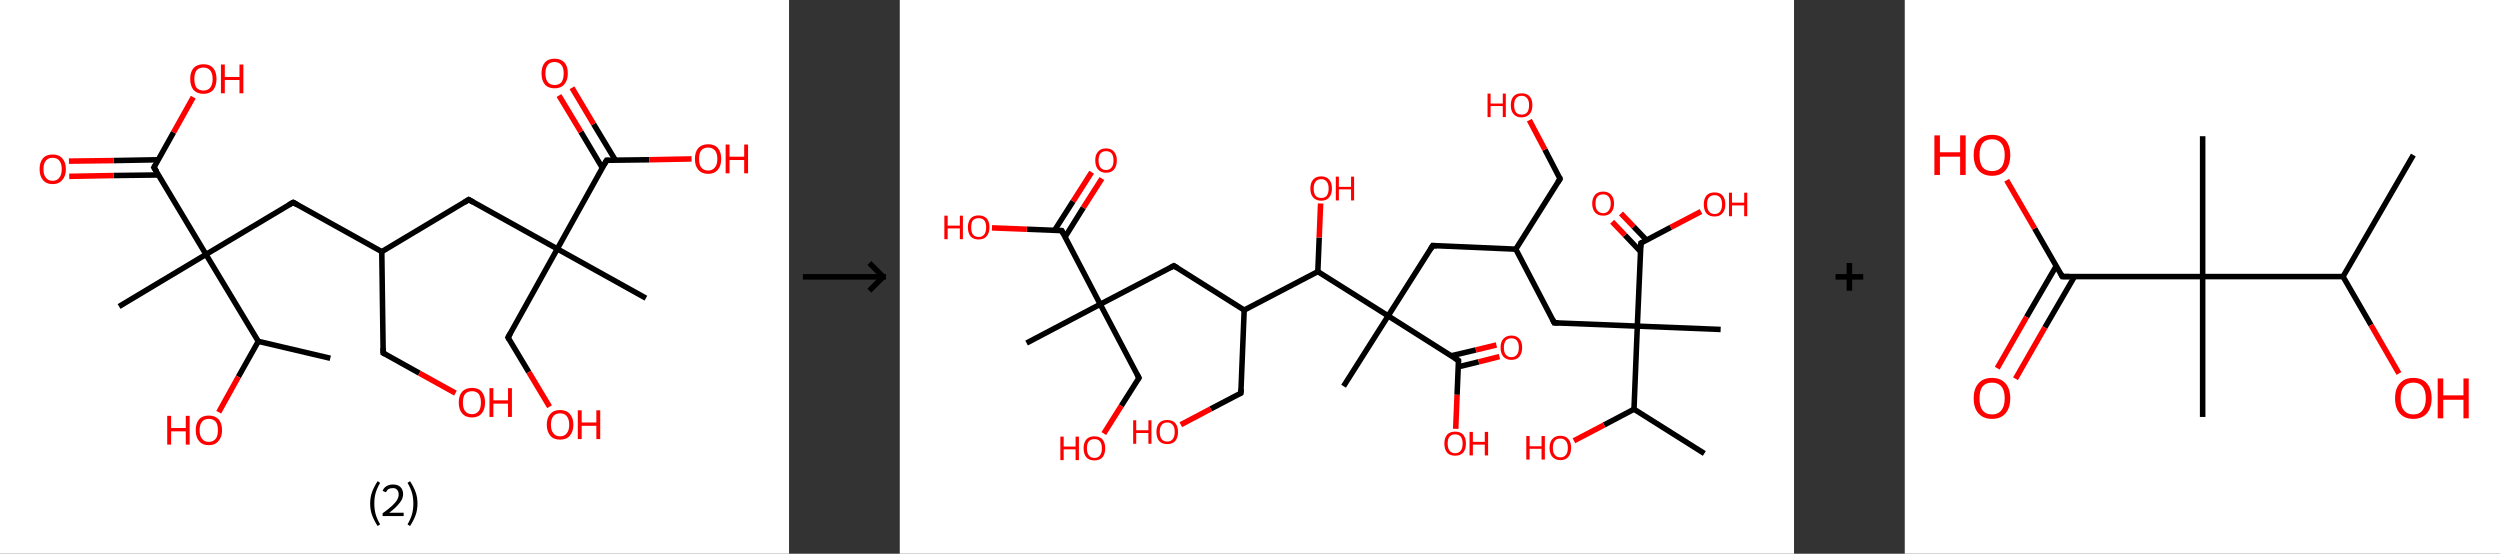 <?xml version='1.0' encoding='ASCII' standalone='yes'?>
<svg xmlns="http://www.w3.org/2000/svg" xmlns:xlink="http://www.w3.org/1999/xlink" version="1.1" width="903.0px" viewBox="0 0 903.0 200.0" height="200.0px">
  <rect x="0" y="0" width="903.0" height="200.0" fill="#333333" stroke="none"/>
  <g>
    <g transform="translate(0, 0) scale(1 1) "><!-- END OF HEADER -->
<rect style="opacity:1.0;fill:#FFFFFF;stroke:none" width="285.0" height="200.0" x="0.0" y="0.0"> </rect>
<path class="bond-0 atom-0 atom-1" d="M 119.3,129.4 L 93.3,123.3" style="fill:none;fill-rule:evenodd;stroke:#000000;stroke-width:2.0px;stroke-linecap:butt;stroke-linejoin:miter;stroke-opacity:1"/>
<path class="bond-1 atom-1 atom-2" d="M 93.3,123.3 L 86.1,136.1" style="fill:none;fill-rule:evenodd;stroke:#000000;stroke-width:2.0px;stroke-linecap:butt;stroke-linejoin:miter;stroke-opacity:1"/>
<path class="bond-1 atom-1 atom-2" d="M 86.1,136.1 L 79.0,148.9" style="fill:none;fill-rule:evenodd;stroke:#FF0000;stroke-width:2.0px;stroke-linecap:butt;stroke-linejoin:miter;stroke-opacity:1"/>
<path class="bond-2 atom-1 atom-3" d="M 93.3,123.3 L 74.4,91.9" style="fill:none;fill-rule:evenodd;stroke:#000000;stroke-width:2.0px;stroke-linecap:butt;stroke-linejoin:miter;stroke-opacity:1"/>
<path class="bond-3 atom-3 atom-4" d="M 74.4,91.9 L 43.0,110.7" style="fill:none;fill-rule:evenodd;stroke:#000000;stroke-width:2.0px;stroke-linecap:butt;stroke-linejoin:miter;stroke-opacity:1"/>
<path class="bond-4 atom-3 atom-5" d="M 74.4,91.9 L 105.9,73.1" style="fill:none;fill-rule:evenodd;stroke:#000000;stroke-width:2.0px;stroke-linecap:butt;stroke-linejoin:miter;stroke-opacity:1"/>
<path class="bond-5 atom-5 atom-6" d="M 105.9,73.1 L 137.9,90.9" style="fill:none;fill-rule:evenodd;stroke:#000000;stroke-width:2.0px;stroke-linecap:butt;stroke-linejoin:miter;stroke-opacity:1"/>
<path class="bond-6 atom-6 atom-7" d="M 137.9,90.9 L 138.4,127.5" style="fill:none;fill-rule:evenodd;stroke:#000000;stroke-width:2.0px;stroke-linecap:butt;stroke-linejoin:miter;stroke-opacity:1"/>
<path class="bond-7 atom-7 atom-8" d="M 138.4,127.5 L 151.5,134.8" style="fill:none;fill-rule:evenodd;stroke:#000000;stroke-width:2.0px;stroke-linecap:butt;stroke-linejoin:miter;stroke-opacity:1"/>
<path class="bond-7 atom-7 atom-8" d="M 151.5,134.8 L 164.5,142.0" style="fill:none;fill-rule:evenodd;stroke:#FF0000;stroke-width:2.0px;stroke-linecap:butt;stroke-linejoin:miter;stroke-opacity:1"/>
<path class="bond-8 atom-6 atom-9" d="M 137.9,90.9 L 169.3,72.1" style="fill:none;fill-rule:evenodd;stroke:#000000;stroke-width:2.0px;stroke-linecap:butt;stroke-linejoin:miter;stroke-opacity:1"/>
<path class="bond-9 atom-9 atom-10" d="M 169.3,72.1 L 201.3,89.9" style="fill:none;fill-rule:evenodd;stroke:#000000;stroke-width:2.0px;stroke-linecap:butt;stroke-linejoin:miter;stroke-opacity:1"/>
<path class="bond-10 atom-10 atom-11" d="M 201.3,89.9 L 233.3,107.7" style="fill:none;fill-rule:evenodd;stroke:#000000;stroke-width:2.0px;stroke-linecap:butt;stroke-linejoin:miter;stroke-opacity:1"/>
<path class="bond-11 atom-10 atom-12" d="M 201.3,89.9 L 183.5,121.9" style="fill:none;fill-rule:evenodd;stroke:#000000;stroke-width:2.0px;stroke-linecap:butt;stroke-linejoin:miter;stroke-opacity:1"/>
<path class="bond-12 atom-12 atom-13" d="M 183.5,121.9 L 191.0,134.4" style="fill:none;fill-rule:evenodd;stroke:#000000;stroke-width:2.0px;stroke-linecap:butt;stroke-linejoin:miter;stroke-opacity:1"/>
<path class="bond-12 atom-12 atom-13" d="M 191.0,134.4 L 198.5,146.9" style="fill:none;fill-rule:evenodd;stroke:#FF0000;stroke-width:2.0px;stroke-linecap:butt;stroke-linejoin:miter;stroke-opacity:1"/>
<path class="bond-13 atom-10 atom-14" d="M 201.3,89.9 L 219.1,57.9" style="fill:none;fill-rule:evenodd;stroke:#000000;stroke-width:2.0px;stroke-linecap:butt;stroke-linejoin:miter;stroke-opacity:1"/>
<path class="bond-14 atom-14 atom-15" d="M 222.3,57.9 L 214.4,44.8" style="fill:none;fill-rule:evenodd;stroke:#000000;stroke-width:2.0px;stroke-linecap:butt;stroke-linejoin:miter;stroke-opacity:1"/>
<path class="bond-14 atom-14 atom-15" d="M 214.4,44.8 L 206.6,31.7" style="fill:none;fill-rule:evenodd;stroke:#FF0000;stroke-width:2.0px;stroke-linecap:butt;stroke-linejoin:miter;stroke-opacity:1"/>
<path class="bond-14 atom-14 atom-15" d="M 217.6,60.7 L 209.8,47.6" style="fill:none;fill-rule:evenodd;stroke:#000000;stroke-width:2.0px;stroke-linecap:butt;stroke-linejoin:miter;stroke-opacity:1"/>
<path class="bond-14 atom-14 atom-15" d="M 209.8,47.6 L 201.9,34.5" style="fill:none;fill-rule:evenodd;stroke:#FF0000;stroke-width:2.0px;stroke-linecap:butt;stroke-linejoin:miter;stroke-opacity:1"/>
<path class="bond-15 atom-14 atom-16" d="M 219.1,57.9 L 234.5,57.7" style="fill:none;fill-rule:evenodd;stroke:#000000;stroke-width:2.0px;stroke-linecap:butt;stroke-linejoin:miter;stroke-opacity:1"/>
<path class="bond-15 atom-14 atom-16" d="M 234.5,57.7 L 249.8,57.4" style="fill:none;fill-rule:evenodd;stroke:#FF0000;stroke-width:2.0px;stroke-linecap:butt;stroke-linejoin:miter;stroke-opacity:1"/>
<path class="bond-16 atom-3 atom-17" d="M 74.4,91.9 L 55.6,60.5" style="fill:none;fill-rule:evenodd;stroke:#000000;stroke-width:2.0px;stroke-linecap:butt;stroke-linejoin:miter;stroke-opacity:1"/>
<path class="bond-17 atom-17 atom-18" d="M 57.2,57.7 L 41.0,58.0" style="fill:none;fill-rule:evenodd;stroke:#000000;stroke-width:2.0px;stroke-linecap:butt;stroke-linejoin:miter;stroke-opacity:1"/>
<path class="bond-17 atom-17 atom-18" d="M 41.0,58.0 L 24.9,58.2" style="fill:none;fill-rule:evenodd;stroke:#FF0000;stroke-width:2.0px;stroke-linecap:butt;stroke-linejoin:miter;stroke-opacity:1"/>
<path class="bond-17 atom-17 atom-18" d="M 57.2,63.2 L 41.1,63.4" style="fill:none;fill-rule:evenodd;stroke:#000000;stroke-width:2.0px;stroke-linecap:butt;stroke-linejoin:miter;stroke-opacity:1"/>
<path class="bond-17 atom-17 atom-18" d="M 41.1,63.4 L 25.0,63.7" style="fill:none;fill-rule:evenodd;stroke:#FF0000;stroke-width:2.0px;stroke-linecap:butt;stroke-linejoin:miter;stroke-opacity:1"/>
<path class="bond-18 atom-17 atom-19" d="M 55.6,60.5 L 62.7,47.8" style="fill:none;fill-rule:evenodd;stroke:#000000;stroke-width:2.0px;stroke-linecap:butt;stroke-linejoin:miter;stroke-opacity:1"/>
<path class="bond-18 atom-17 atom-19" d="M 62.7,47.8 L 69.8,35.1" style="fill:none;fill-rule:evenodd;stroke:#FF0000;stroke-width:2.0px;stroke-linecap:butt;stroke-linejoin:miter;stroke-opacity:1"/>
<path d="M 104.3,74.0 L 105.9,73.1 L 107.5,74.0" style="fill:none;stroke:#000000;stroke-width:2.0px;stroke-linecap:butt;stroke-linejoin:miter;stroke-opacity:1;"/>
<path d="M 138.4,125.7 L 138.4,127.5 L 139.1,127.9" style="fill:none;stroke:#000000;stroke-width:2.0px;stroke-linecap:butt;stroke-linejoin:miter;stroke-opacity:1;"/>
<path d="M 167.7,73.1 L 169.3,72.1 L 170.9,73.0" style="fill:none;stroke:#000000;stroke-width:2.0px;stroke-linecap:butt;stroke-linejoin:miter;stroke-opacity:1;"/>
<path d="M 184.4,120.3 L 183.5,121.9 L 183.9,122.6" style="fill:none;stroke:#000000;stroke-width:2.0px;stroke-linecap:butt;stroke-linejoin:miter;stroke-opacity:1;"/>
<path d="M 218.2,59.5 L 219.1,57.9 L 219.9,57.9" style="fill:none;stroke:#000000;stroke-width:2.0px;stroke-linecap:butt;stroke-linejoin:miter;stroke-opacity:1;"/>
<path d="M 56.6,62.0 L 55.6,60.5 L 56.0,59.8" style="fill:none;stroke:#000000;stroke-width:2.0px;stroke-linecap:butt;stroke-linejoin:miter;stroke-opacity:1;"/>
<path class="atom-2" d="M 60.4 150.2 L 61.8 150.2 L 61.8 154.6 L 67.1 154.6 L 67.1 150.2 L 68.5 150.2 L 68.5 160.6 L 67.1 160.6 L 67.1 155.8 L 61.8 155.8 L 61.8 160.6 L 60.4 160.6 L 60.4 150.2 " fill="#FF0000"/>
<path class="atom-2" d="M 70.7 155.4 Q 70.7 152.9, 71.9 151.5 Q 73.1 150.1, 75.4 150.1 Q 77.7 150.1, 79.0 151.5 Q 80.2 152.9, 80.2 155.4 Q 80.2 157.9, 78.9 159.3 Q 77.7 160.8, 75.4 160.8 Q 73.1 160.8, 71.9 159.3 Q 70.7 157.9, 70.7 155.4 M 75.4 159.6 Q 77.0 159.6, 77.9 158.5 Q 78.7 157.5, 78.7 155.4 Q 78.7 153.3, 77.9 152.3 Q 77.0 151.3, 75.4 151.3 Q 73.8 151.3, 73.0 152.3 Q 72.1 153.3, 72.1 155.4 Q 72.1 157.5, 73.0 158.5 Q 73.8 159.6, 75.4 159.6 " fill="#FF0000"/>
<path class="atom-8" d="M 165.7 145.4 Q 165.7 142.9, 166.9 141.5 Q 168.2 140.1, 170.5 140.1 Q 172.8 140.1, 174.0 141.5 Q 175.2 142.9, 175.2 145.4 Q 175.2 147.9, 174.0 149.3 Q 172.7 150.8, 170.5 150.8 Q 168.2 150.8, 166.9 149.3 Q 165.7 147.9, 165.7 145.4 M 170.5 149.6 Q 172.0 149.6, 172.9 148.5 Q 173.7 147.5, 173.7 145.4 Q 173.7 143.4, 172.9 142.3 Q 172.0 141.3, 170.5 141.3 Q 168.9 141.3, 168.0 142.3 Q 167.2 143.3, 167.2 145.4 Q 167.2 147.5, 168.0 148.5 Q 168.9 149.6, 170.5 149.6 " fill="#FF0000"/>
<path class="atom-8" d="M 176.8 140.2 L 178.2 140.2 L 178.2 144.6 L 183.5 144.6 L 183.5 140.2 L 184.9 140.2 L 184.9 150.6 L 183.5 150.6 L 183.5 145.8 L 178.2 145.8 L 178.2 150.6 L 176.8 150.6 L 176.8 140.2 " fill="#FF0000"/>
<path class="atom-13" d="M 197.5 153.4 Q 197.5 150.9, 198.8 149.5 Q 200.0 148.1, 202.3 148.1 Q 204.6 148.1, 205.8 149.5 Q 207.1 150.9, 207.1 153.4 Q 207.1 155.9, 205.8 157.4 Q 204.6 158.8, 202.3 158.8 Q 200.0 158.8, 198.8 157.4 Q 197.5 155.9, 197.5 153.4 M 202.3 157.6 Q 203.9 157.6, 204.7 156.5 Q 205.6 155.5, 205.6 153.4 Q 205.6 151.4, 204.7 150.3 Q 203.9 149.3, 202.3 149.3 Q 200.7 149.3, 199.9 150.3 Q 199.0 151.3, 199.0 153.4 Q 199.0 155.5, 199.9 156.5 Q 200.7 157.6, 202.3 157.6 " fill="#FF0000"/>
<path class="atom-13" d="M 208.7 148.2 L 210.1 148.2 L 210.1 152.6 L 215.4 152.6 L 215.4 148.2 L 216.8 148.2 L 216.8 158.6 L 215.4 158.6 L 215.4 153.8 L 210.1 153.8 L 210.1 158.6 L 208.7 158.6 L 208.7 148.2 " fill="#FF0000"/>
<path class="atom-15" d="M 195.6 26.5 Q 195.6 24.0, 196.8 22.6 Q 198.0 21.2, 200.3 21.2 Q 202.6 21.2, 203.9 22.6 Q 205.1 24.0, 205.1 26.5 Q 205.1 29.0, 203.8 30.5 Q 202.6 31.9, 200.3 31.9 Q 198.0 31.9, 196.8 30.5 Q 195.6 29.1, 195.6 26.5 M 200.3 30.7 Q 201.9 30.7, 202.8 29.7 Q 203.6 28.6, 203.6 26.5 Q 203.6 24.5, 202.8 23.5 Q 201.9 22.4, 200.3 22.4 Q 198.7 22.4, 197.9 23.4 Q 197.0 24.5, 197.0 26.5 Q 197.0 28.6, 197.9 29.7 Q 198.7 30.7, 200.3 30.7 " fill="#FF0000"/>
<path class="atom-16" d="M 251.0 57.4 Q 251.0 54.9, 252.2 53.5 Q 253.5 52.1, 255.8 52.1 Q 258.1 52.1, 259.3 53.5 Q 260.5 54.9, 260.5 57.4 Q 260.5 59.9, 259.3 61.3 Q 258.0 62.8, 255.8 62.8 Q 253.5 62.8, 252.2 61.3 Q 251.0 59.9, 251.0 57.4 M 255.8 61.6 Q 257.3 61.6, 258.2 60.5 Q 259.1 59.5, 259.1 57.4 Q 259.1 55.3, 258.2 54.3 Q 257.3 53.3, 255.8 53.3 Q 254.2 53.3, 253.3 54.3 Q 252.5 55.3, 252.5 57.4 Q 252.5 59.5, 253.3 60.5 Q 254.2 61.6, 255.8 61.6 " fill="#FF0000"/>
<path class="atom-16" d="M 262.1 52.2 L 263.5 52.2 L 263.5 56.6 L 268.8 56.6 L 268.8 52.2 L 270.2 52.2 L 270.2 62.6 L 268.8 62.6 L 268.8 57.8 L 263.5 57.8 L 263.5 62.6 L 262.1 62.6 L 262.1 52.2 " fill="#FF0000"/>
<path class="atom-18" d="M 14.3 61.1 Q 14.3 58.6, 15.5 57.2 Q 16.7 55.8, 19.0 55.8 Q 21.3 55.8, 22.5 57.2 Q 23.8 58.6, 23.8 61.1 Q 23.8 63.6, 22.5 65.0 Q 21.3 66.5, 19.0 66.5 Q 16.7 66.5, 15.5 65.0 Q 14.3 63.6, 14.3 61.1 M 19.0 65.3 Q 20.6 65.3, 21.4 64.2 Q 22.3 63.2, 22.3 61.1 Q 22.3 59.0, 21.4 58.0 Q 20.6 57.0, 19.0 57.0 Q 17.4 57.0, 16.6 58.0 Q 15.7 59.0, 15.7 61.1 Q 15.7 63.2, 16.6 64.2 Q 17.4 65.3, 19.0 65.3 " fill="#FF0000"/>
<path class="atom-19" d="M 68.7 28.5 Q 68.7 26.0, 69.9 24.6 Q 71.2 23.2, 73.5 23.2 Q 75.8 23.2, 77.0 24.6 Q 78.2 26.0, 78.2 28.5 Q 78.2 31.0, 77.0 32.5 Q 75.7 33.9, 73.5 33.9 Q 71.2 33.9, 69.9 32.5 Q 68.7 31.0, 68.7 28.5 M 73.5 32.7 Q 75.0 32.7, 75.9 31.7 Q 76.8 30.6, 76.8 28.5 Q 76.8 26.5, 75.9 25.4 Q 75.0 24.4, 73.5 24.4 Q 71.9 24.4, 71.0 25.4 Q 70.2 26.5, 70.2 28.5 Q 70.2 30.6, 71.0 31.7 Q 71.9 32.7, 73.5 32.7 " fill="#FF0000"/>
<path class="atom-19" d="M 79.8 23.3 L 81.2 23.3 L 81.2 27.8 L 86.5 27.8 L 86.5 23.3 L 87.9 23.3 L 87.9 33.7 L 86.5 33.7 L 86.5 28.9 L 81.2 28.9 L 81.2 33.7 L 79.8 33.7 L 79.8 23.3 " fill="#FF0000"/>
<path class="legend" d="M 133.7 181.9 Q 133.7 179.6, 134.4 177.7 Q 135.1 175.8, 136.4 173.8 L 137.3 174.4 Q 136.2 176.3, 135.7 178.0 Q 135.2 179.7, 135.2 181.9 Q 135.2 184.0, 135.7 185.8 Q 136.2 187.5, 137.3 189.4 L 136.4 190.0 Q 135.1 188.0, 134.4 186.1 Q 133.7 184.2, 133.7 181.9 " fill="#000000"/>
<path class="legend" d="M 138.2 177.3 Q 138.6 176.2, 139.6 175.6 Q 140.6 175.0, 142.0 175.0 Q 143.7 175.0, 144.6 175.9 Q 145.6 176.8, 145.6 178.5 Q 145.6 180.2, 144.3 181.7 Q 143.1 183.3, 140.6 185.2 L 145.8 185.2 L 145.8 186.4 L 138.2 186.4 L 138.2 185.4 Q 140.3 183.9, 141.5 182.8 Q 142.8 181.6, 143.4 180.6 Q 144.0 179.6, 144.0 178.6 Q 144.0 177.5, 143.4 176.9 Q 142.9 176.3, 142.0 176.3 Q 141.0 176.3, 140.4 176.6 Q 139.8 177.0, 139.4 177.8 L 138.2 177.3 " fill="#000000"/>
<path class="legend" d="M 150.8 181.9 Q 150.8 184.2, 150.1 186.1 Q 149.4 188.0, 148.1 190.0 L 147.2 189.4 Q 148.3 187.5, 148.8 185.8 Q 149.3 184.0, 149.3 181.9 Q 149.3 179.7, 148.8 178.0 Q 148.3 176.3, 147.2 174.4 L 148.1 173.8 Q 149.4 175.8, 150.1 177.7 Q 150.8 179.6, 150.8 181.9 " fill="#000000"/>
</g>
    <g transform="translate(285.0, 0) scale(1 1) "><line x1="5" y1="100" x2="35" y2="100" style="stroke:rgb(0,0,0);stroke-width:2"/>
  <line x1="34" y1="100" x2="29" y2="95" style="stroke:rgb(0,0,0);stroke-width:2"/>
  <line x1="34" y1="100" x2="29" y2="105" style="stroke:rgb(0,0,0);stroke-width:2"/>
</g>
    <g transform="translate(325.0, 0) scale(1 1) "><!-- END OF HEADER -->
<rect style="opacity:1.0;fill:#FFFFFF;stroke:none" width="323.0" height="200.0" x="0.0" y="0.0"> </rect>
<path class="bond-0 atom-0 atom-1" d="M 290.6,163.8 L 265.2,147.8" style="fill:none;fill-rule:evenodd;stroke:#000000;stroke-width:2.0px;stroke-linecap:butt;stroke-linejoin:miter;stroke-opacity:1"/>
<path class="bond-1 atom-1 atom-2" d="M 265.2,147.8 L 254.4,153.5" style="fill:none;fill-rule:evenodd;stroke:#000000;stroke-width:2.0px;stroke-linecap:butt;stroke-linejoin:miter;stroke-opacity:1"/>
<path class="bond-1 atom-1 atom-2" d="M 254.4,153.5 L 243.5,159.2" style="fill:none;fill-rule:evenodd;stroke:#FF0000;stroke-width:2.0px;stroke-linecap:butt;stroke-linejoin:miter;stroke-opacity:1"/>
<path class="bond-2 atom-1 atom-3" d="M 265.2,147.8 L 266.4,117.8" style="fill:none;fill-rule:evenodd;stroke:#000000;stroke-width:2.0px;stroke-linecap:butt;stroke-linejoin:miter;stroke-opacity:1"/>
<path class="bond-3 atom-3 atom-4" d="M 266.4,117.8 L 296.5,119.0" style="fill:none;fill-rule:evenodd;stroke:#000000;stroke-width:2.0px;stroke-linecap:butt;stroke-linejoin:miter;stroke-opacity:1"/>
<path class="bond-4 atom-3 atom-5" d="M 266.4,117.8 L 236.4,116.6" style="fill:none;fill-rule:evenodd;stroke:#000000;stroke-width:2.0px;stroke-linecap:butt;stroke-linejoin:miter;stroke-opacity:1"/>
<path class="bond-5 atom-5 atom-6" d="M 236.4,116.6 L 222.5,90.0" style="fill:none;fill-rule:evenodd;stroke:#000000;stroke-width:2.0px;stroke-linecap:butt;stroke-linejoin:miter;stroke-opacity:1"/>
<path class="bond-6 atom-6 atom-7" d="M 222.5,90.0 L 238.5,64.6" style="fill:none;fill-rule:evenodd;stroke:#000000;stroke-width:2.0px;stroke-linecap:butt;stroke-linejoin:miter;stroke-opacity:1"/>
<path class="bond-7 atom-7 atom-8" d="M 238.5,64.6 L 233.0,54.0" style="fill:none;fill-rule:evenodd;stroke:#000000;stroke-width:2.0px;stroke-linecap:butt;stroke-linejoin:miter;stroke-opacity:1"/>
<path class="bond-7 atom-7 atom-8" d="M 233.0,54.0 L 227.4,43.4" style="fill:none;fill-rule:evenodd;stroke:#FF0000;stroke-width:2.0px;stroke-linecap:butt;stroke-linejoin:miter;stroke-opacity:1"/>
<path class="bond-8 atom-6 atom-9" d="M 222.5,90.0 L 192.5,88.7" style="fill:none;fill-rule:evenodd;stroke:#000000;stroke-width:2.0px;stroke-linecap:butt;stroke-linejoin:miter;stroke-opacity:1"/>
<path class="bond-9 atom-9 atom-10" d="M 192.5,88.7 L 176.4,114.1" style="fill:none;fill-rule:evenodd;stroke:#000000;stroke-width:2.0px;stroke-linecap:butt;stroke-linejoin:miter;stroke-opacity:1"/>
<path class="bond-10 atom-10 atom-11" d="M 176.4,114.1 L 160.3,139.5" style="fill:none;fill-rule:evenodd;stroke:#000000;stroke-width:2.0px;stroke-linecap:butt;stroke-linejoin:miter;stroke-opacity:1"/>
<path class="bond-11 atom-10 atom-12" d="M 176.4,114.1 L 201.8,130.2" style="fill:none;fill-rule:evenodd;stroke:#000000;stroke-width:2.0px;stroke-linecap:butt;stroke-linejoin:miter;stroke-opacity:1"/>
<path class="bond-12 atom-12 atom-13" d="M 201.7,132.5 L 209.1,130.7" style="fill:none;fill-rule:evenodd;stroke:#000000;stroke-width:2.0px;stroke-linecap:butt;stroke-linejoin:miter;stroke-opacity:1"/>
<path class="bond-12 atom-12 atom-13" d="M 209.1,130.7 L 216.6,128.8" style="fill:none;fill-rule:evenodd;stroke:#FF0000;stroke-width:2.0px;stroke-linecap:butt;stroke-linejoin:miter;stroke-opacity:1"/>
<path class="bond-12 atom-12 atom-13" d="M 199.2,128.5 L 208.1,126.4" style="fill:none;fill-rule:evenodd;stroke:#000000;stroke-width:2.0px;stroke-linecap:butt;stroke-linejoin:miter;stroke-opacity:1"/>
<path class="bond-12 atom-12 atom-13" d="M 208.1,126.4 L 215.5,124.6" style="fill:none;fill-rule:evenodd;stroke:#FF0000;stroke-width:2.0px;stroke-linecap:butt;stroke-linejoin:miter;stroke-opacity:1"/>
<path class="bond-13 atom-12 atom-14" d="M 201.8,130.2 L 201.3,142.6" style="fill:none;fill-rule:evenodd;stroke:#000000;stroke-width:2.0px;stroke-linecap:butt;stroke-linejoin:miter;stroke-opacity:1"/>
<path class="bond-13 atom-12 atom-14" d="M 201.3,142.6 L 200.8,154.9" style="fill:none;fill-rule:evenodd;stroke:#FF0000;stroke-width:2.0px;stroke-linecap:butt;stroke-linejoin:miter;stroke-opacity:1"/>
<path class="bond-14 atom-10 atom-15" d="M 176.4,114.1 L 151.0,98.1" style="fill:none;fill-rule:evenodd;stroke:#000000;stroke-width:2.0px;stroke-linecap:butt;stroke-linejoin:miter;stroke-opacity:1"/>
<path class="bond-15 atom-15 atom-16" d="M 151.0,98.1 L 151.5,85.8" style="fill:none;fill-rule:evenodd;stroke:#000000;stroke-width:2.0px;stroke-linecap:butt;stroke-linejoin:miter;stroke-opacity:1"/>
<path class="bond-15 atom-15 atom-16" d="M 151.5,85.8 L 152.0,73.5" style="fill:none;fill-rule:evenodd;stroke:#FF0000;stroke-width:2.0px;stroke-linecap:butt;stroke-linejoin:miter;stroke-opacity:1"/>
<path class="bond-16 atom-15 atom-17" d="M 151.0,98.1 L 124.4,112.0" style="fill:none;fill-rule:evenodd;stroke:#000000;stroke-width:2.0px;stroke-linecap:butt;stroke-linejoin:miter;stroke-opacity:1"/>
<path class="bond-17 atom-17 atom-18" d="M 124.4,112.0 L 123.2,142.0" style="fill:none;fill-rule:evenodd;stroke:#000000;stroke-width:2.0px;stroke-linecap:butt;stroke-linejoin:miter;stroke-opacity:1"/>
<path class="bond-18 atom-18 atom-19" d="M 123.2,142.0 L 112.3,147.7" style="fill:none;fill-rule:evenodd;stroke:#000000;stroke-width:2.0px;stroke-linecap:butt;stroke-linejoin:miter;stroke-opacity:1"/>
<path class="bond-18 atom-18 atom-19" d="M 112.3,147.7 L 101.5,153.4" style="fill:none;fill-rule:evenodd;stroke:#FF0000;stroke-width:2.0px;stroke-linecap:butt;stroke-linejoin:miter;stroke-opacity:1"/>
<path class="bond-19 atom-17 atom-20" d="M 124.4,112.0 L 99.0,96.0" style="fill:none;fill-rule:evenodd;stroke:#000000;stroke-width:2.0px;stroke-linecap:butt;stroke-linejoin:miter;stroke-opacity:1"/>
<path class="bond-20 atom-20 atom-21" d="M 99.0,96.0 L 72.4,109.9" style="fill:none;fill-rule:evenodd;stroke:#000000;stroke-width:2.0px;stroke-linecap:butt;stroke-linejoin:miter;stroke-opacity:1"/>
<path class="bond-21 atom-21 atom-22" d="M 72.4,109.9 L 45.8,123.9" style="fill:none;fill-rule:evenodd;stroke:#000000;stroke-width:2.0px;stroke-linecap:butt;stroke-linejoin:miter;stroke-opacity:1"/>
<path class="bond-22 atom-21 atom-23" d="M 72.4,109.9 L 86.4,136.5" style="fill:none;fill-rule:evenodd;stroke:#000000;stroke-width:2.0px;stroke-linecap:butt;stroke-linejoin:miter;stroke-opacity:1"/>
<path class="bond-23 atom-23 atom-24" d="M 86.4,136.5 L 80.0,146.6" style="fill:none;fill-rule:evenodd;stroke:#000000;stroke-width:2.0px;stroke-linecap:butt;stroke-linejoin:miter;stroke-opacity:1"/>
<path class="bond-23 atom-23 atom-24" d="M 80.0,146.6 L 73.7,156.6" style="fill:none;fill-rule:evenodd;stroke:#FF0000;stroke-width:2.0px;stroke-linecap:butt;stroke-linejoin:miter;stroke-opacity:1"/>
<path class="bond-24 atom-21 atom-25" d="M 72.4,109.9 L 58.5,83.3" style="fill:none;fill-rule:evenodd;stroke:#000000;stroke-width:2.0px;stroke-linecap:butt;stroke-linejoin:miter;stroke-opacity:1"/>
<path class="bond-25 atom-25 atom-26" d="M 59.7,85.6 L 66.3,75.0" style="fill:none;fill-rule:evenodd;stroke:#000000;stroke-width:2.0px;stroke-linecap:butt;stroke-linejoin:miter;stroke-opacity:1"/>
<path class="bond-25 atom-25 atom-26" d="M 66.3,75.0 L 73.0,64.5" style="fill:none;fill-rule:evenodd;stroke:#FF0000;stroke-width:2.0px;stroke-linecap:butt;stroke-linejoin:miter;stroke-opacity:1"/>
<path class="bond-25 atom-25 atom-26" d="M 55.9,83.2 L 62.6,72.7" style="fill:none;fill-rule:evenodd;stroke:#000000;stroke-width:2.0px;stroke-linecap:butt;stroke-linejoin:miter;stroke-opacity:1"/>
<path class="bond-25 atom-25 atom-26" d="M 62.6,72.7 L 69.3,62.2" style="fill:none;fill-rule:evenodd;stroke:#FF0000;stroke-width:2.0px;stroke-linecap:butt;stroke-linejoin:miter;stroke-opacity:1"/>
<path class="bond-26 atom-25 atom-27" d="M 58.5,83.3 L 45.9,82.8" style="fill:none;fill-rule:evenodd;stroke:#000000;stroke-width:2.0px;stroke-linecap:butt;stroke-linejoin:miter;stroke-opacity:1"/>
<path class="bond-26 atom-25 atom-27" d="M 45.9,82.8 L 33.3,82.3" style="fill:none;fill-rule:evenodd;stroke:#FF0000;stroke-width:2.0px;stroke-linecap:butt;stroke-linejoin:miter;stroke-opacity:1"/>
<path class="bond-27 atom-3 atom-28" d="M 266.4,117.8 L 267.7,87.8" style="fill:none;fill-rule:evenodd;stroke:#000000;stroke-width:2.0px;stroke-linecap:butt;stroke-linejoin:miter;stroke-opacity:1"/>
<path class="bond-28 atom-28 atom-29" d="M 269.7,86.7 L 265.1,81.9" style="fill:none;fill-rule:evenodd;stroke:#000000;stroke-width:2.0px;stroke-linecap:butt;stroke-linejoin:miter;stroke-opacity:1"/>
<path class="bond-28 atom-28 atom-29" d="M 265.1,81.9 L 260.5,77.1" style="fill:none;fill-rule:evenodd;stroke:#FF0000;stroke-width:2.0px;stroke-linecap:butt;stroke-linejoin:miter;stroke-opacity:1"/>
<path class="bond-28 atom-28 atom-29" d="M 267.5,90.8 L 261.9,84.9" style="fill:none;fill-rule:evenodd;stroke:#000000;stroke-width:2.0px;stroke-linecap:butt;stroke-linejoin:miter;stroke-opacity:1"/>
<path class="bond-28 atom-28 atom-29" d="M 261.9,84.9 L 257.3,80.1" style="fill:none;fill-rule:evenodd;stroke:#FF0000;stroke-width:2.0px;stroke-linecap:butt;stroke-linejoin:miter;stroke-opacity:1"/>
<path class="bond-29 atom-28 atom-30" d="M 267.7,87.8 L 278.5,82.1" style="fill:none;fill-rule:evenodd;stroke:#000000;stroke-width:2.0px;stroke-linecap:butt;stroke-linejoin:miter;stroke-opacity:1"/>
<path class="bond-29 atom-28 atom-30" d="M 278.5,82.1 L 289.4,76.4" style="fill:none;fill-rule:evenodd;stroke:#FF0000;stroke-width:2.0px;stroke-linecap:butt;stroke-linejoin:miter;stroke-opacity:1"/>
<path d="M 237.9,116.6 L 236.4,116.6 L 235.7,115.2" style="fill:none;stroke:#000000;stroke-width:2.0px;stroke-linecap:butt;stroke-linejoin:miter;stroke-opacity:1;"/>
<path d="M 237.7,65.8 L 238.5,64.6 L 238.3,64.0" style="fill:none;stroke:#000000;stroke-width:2.0px;stroke-linecap:butt;stroke-linejoin:miter;stroke-opacity:1;"/>
<path d="M 194.0,88.8 L 192.5,88.7 L 191.7,90.0" style="fill:none;stroke:#000000;stroke-width:2.0px;stroke-linecap:butt;stroke-linejoin:miter;stroke-opacity:1;"/>
<path d="M 200.5,129.4 L 201.8,130.2 L 201.8,130.8" style="fill:none;stroke:#000000;stroke-width:2.0px;stroke-linecap:butt;stroke-linejoin:miter;stroke-opacity:1;"/>
<path d="M 123.3,140.5 L 123.2,142.0 L 122.7,142.3" style="fill:none;stroke:#000000;stroke-width:2.0px;stroke-linecap:butt;stroke-linejoin:miter;stroke-opacity:1;"/>
<path d="M 100.3,96.8 L 99.0,96.0 L 97.7,96.7" style="fill:none;stroke:#000000;stroke-width:2.0px;stroke-linecap:butt;stroke-linejoin:miter;stroke-opacity:1;"/>
<path d="M 85.7,135.2 L 86.4,136.5 L 86.1,137.0" style="fill:none;stroke:#000000;stroke-width:2.0px;stroke-linecap:butt;stroke-linejoin:miter;stroke-opacity:1;"/>
<path d="M 59.2,84.6 L 58.5,83.3 L 57.8,83.3" style="fill:none;stroke:#000000;stroke-width:2.0px;stroke-linecap:butt;stroke-linejoin:miter;stroke-opacity:1;"/>
<path d="M 267.6,89.3 L 267.7,87.8 L 268.2,87.5" style="fill:none;stroke:#000000;stroke-width:2.0px;stroke-linecap:butt;stroke-linejoin:miter;stroke-opacity:1;"/>
<path class="atom-2" d="M 226.3 157.5 L 227.5 157.5 L 227.5 161.2 L 231.8 161.2 L 231.8 157.5 L 233.0 157.5 L 233.0 166.0 L 231.8 166.0 L 231.8 162.1 L 227.5 162.1 L 227.5 166.0 L 226.3 166.0 L 226.3 157.5 " fill="#FF0000"/>
<path class="atom-2" d="M 234.7 161.8 Q 234.7 159.7, 235.7 158.6 Q 236.7 157.4, 238.6 157.4 Q 240.5 157.4, 241.5 158.6 Q 242.5 159.7, 242.5 161.8 Q 242.5 163.8, 241.5 165.0 Q 240.5 166.2, 238.6 166.2 Q 236.8 166.2, 235.7 165.0 Q 234.7 163.8, 234.7 161.8 M 238.6 165.2 Q 239.9 165.2, 240.6 164.3 Q 241.3 163.5, 241.3 161.8 Q 241.3 160.1, 240.6 159.3 Q 239.9 158.4, 238.6 158.4 Q 237.3 158.4, 236.6 159.2 Q 235.9 160.1, 235.9 161.8 Q 235.9 163.5, 236.6 164.3 Q 237.3 165.2, 238.6 165.2 " fill="#FF0000"/>
<path class="atom-8" d="M 212.3 33.8 L 213.4 33.8 L 213.4 37.4 L 217.8 37.4 L 217.8 33.8 L 218.9 33.8 L 218.9 42.3 L 217.8 42.3 L 217.8 38.3 L 213.4 38.3 L 213.4 42.3 L 212.3 42.3 L 212.3 33.8 " fill="#FF0000"/>
<path class="atom-8" d="M 220.7 38.0 Q 220.7 35.9, 221.7 34.8 Q 222.7 33.7, 224.6 33.7 Q 226.5 33.7, 227.5 34.8 Q 228.5 35.9, 228.5 38.0 Q 228.5 40.1, 227.5 41.2 Q 226.4 42.4, 224.6 42.4 Q 222.7 42.4, 221.7 41.2 Q 220.7 40.1, 220.7 38.0 M 224.6 41.4 Q 225.9 41.4, 226.6 40.6 Q 227.3 39.7, 227.3 38.0 Q 227.3 36.3, 226.6 35.5 Q 225.9 34.6, 224.6 34.6 Q 223.3 34.6, 222.6 35.5 Q 221.9 36.3, 221.9 38.0 Q 221.9 39.7, 222.6 40.6 Q 223.3 41.4, 224.6 41.4 " fill="#FF0000"/>
<path class="atom-13" d="M 217.0 125.5 Q 217.0 123.5, 218.0 122.4 Q 219.1 121.2, 220.9 121.2 Q 222.8 121.2, 223.8 122.4 Q 224.8 123.5, 224.8 125.5 Q 224.8 127.6, 223.8 128.8 Q 222.8 130.0, 220.9 130.0 Q 219.1 130.0, 218.0 128.8 Q 217.0 127.6, 217.0 125.5 M 220.9 129.0 Q 222.2 129.0, 222.9 128.1 Q 223.6 127.3, 223.6 125.5 Q 223.6 123.9, 222.9 123.0 Q 222.2 122.2, 220.9 122.2 Q 219.6 122.2, 218.9 123.0 Q 218.2 123.9, 218.2 125.5 Q 218.2 127.3, 218.9 128.1 Q 219.6 129.0, 220.9 129.0 " fill="#FF0000"/>
<path class="atom-14" d="M 196.7 160.2 Q 196.7 158.2, 197.7 157.0 Q 198.7 155.9, 200.6 155.9 Q 202.5 155.9, 203.5 157.0 Q 204.5 158.2, 204.5 160.2 Q 204.5 162.3, 203.5 163.5 Q 202.4 164.6, 200.6 164.6 Q 198.7 164.6, 197.7 163.5 Q 196.7 162.3, 196.7 160.2 M 200.6 163.7 Q 201.9 163.7, 202.6 162.8 Q 203.3 161.9, 203.3 160.2 Q 203.3 158.6, 202.6 157.7 Q 201.9 156.9, 200.6 156.9 Q 199.3 156.9, 198.6 157.7 Q 197.9 158.5, 197.9 160.2 Q 197.9 161.9, 198.6 162.8 Q 199.3 163.7, 200.6 163.7 " fill="#FF0000"/>
<path class="atom-14" d="M 205.8 156.0 L 207.0 156.0 L 207.0 159.6 L 211.3 159.6 L 211.3 156.0 L 212.5 156.0 L 212.5 164.5 L 211.3 164.5 L 211.3 160.6 L 207.0 160.6 L 207.0 164.5 L 205.8 164.5 L 205.8 156.0 " fill="#FF0000"/>
<path class="atom-16" d="M 148.3 68.1 Q 148.3 66.0, 149.3 64.9 Q 150.3 63.7, 152.2 63.7 Q 154.1 63.7, 155.1 64.9 Q 156.1 66.0, 156.1 68.1 Q 156.1 70.1, 155.1 71.3 Q 154.1 72.5, 152.2 72.5 Q 150.4 72.5, 149.3 71.3 Q 148.3 70.2, 148.3 68.1 M 152.2 71.5 Q 153.5 71.5, 154.2 70.7 Q 154.9 69.8, 154.9 68.1 Q 154.9 66.4, 154.2 65.6 Q 153.5 64.7, 152.2 64.7 Q 150.9 64.7, 150.2 65.6 Q 149.5 66.4, 149.5 68.1 Q 149.5 69.8, 150.2 70.7 Q 150.9 71.5, 152.2 71.5 " fill="#FF0000"/>
<path class="atom-16" d="M 157.5 63.8 L 158.6 63.8 L 158.6 67.5 L 163.0 67.5 L 163.0 63.8 L 164.1 63.8 L 164.1 72.4 L 163.0 72.4 L 163.0 68.4 L 158.6 68.4 L 158.6 72.4 L 157.5 72.4 L 157.5 63.8 " fill="#FF0000"/>
<path class="atom-19" d="M 84.3 151.8 L 85.4 151.8 L 85.4 155.4 L 89.8 155.4 L 89.8 151.8 L 90.9 151.8 L 90.9 160.3 L 89.8 160.3 L 89.8 156.4 L 85.4 156.4 L 85.4 160.3 L 84.3 160.3 L 84.3 151.8 " fill="#FF0000"/>
<path class="atom-19" d="M 92.7 156.0 Q 92.7 154.0, 93.7 152.8 Q 94.7 151.7, 96.6 151.7 Q 98.5 151.7, 99.5 152.8 Q 100.5 154.0, 100.5 156.0 Q 100.5 158.1, 99.5 159.3 Q 98.5 160.4, 96.6 160.4 Q 94.7 160.4, 93.7 159.3 Q 92.7 158.1, 92.7 156.0 M 96.6 159.5 Q 97.9 159.5, 98.6 158.6 Q 99.3 157.7, 99.3 156.0 Q 99.3 154.3, 98.6 153.5 Q 97.9 152.6, 96.6 152.6 Q 95.3 152.6, 94.6 153.5 Q 93.9 154.3, 93.9 156.0 Q 93.9 157.7, 94.6 158.6 Q 95.3 159.5, 96.6 159.5 " fill="#FF0000"/>
<path class="atom-24" d="M 58.0 157.7 L 59.2 157.7 L 59.2 161.3 L 63.5 161.3 L 63.5 157.7 L 64.7 157.7 L 64.7 166.2 L 63.5 166.2 L 63.5 162.3 L 59.2 162.3 L 59.2 166.2 L 58.0 166.2 L 58.0 157.7 " fill="#FF0000"/>
<path class="atom-24" d="M 66.4 161.9 Q 66.4 159.9, 67.4 158.7 Q 68.4 157.6, 70.3 157.6 Q 72.2 157.6, 73.2 158.7 Q 74.2 159.9, 74.2 161.9 Q 74.2 164.0, 73.2 165.2 Q 72.2 166.3, 70.3 166.3 Q 68.4 166.3, 67.4 165.2 Q 66.4 164.0, 66.4 161.9 M 70.3 165.4 Q 71.6 165.4, 72.3 164.5 Q 73.0 163.6, 73.0 161.9 Q 73.0 160.3, 72.3 159.4 Q 71.6 158.6, 70.3 158.6 Q 69.0 158.6, 68.3 159.4 Q 67.6 160.2, 67.6 161.9 Q 67.6 163.6, 68.3 164.5 Q 69.0 165.4, 70.3 165.4 " fill="#FF0000"/>
<path class="atom-26" d="M 70.6 57.9 Q 70.6 55.9, 71.6 54.8 Q 72.6 53.6, 74.5 53.6 Q 76.4 53.6, 77.4 54.8 Q 78.4 55.9, 78.4 57.9 Q 78.4 60.0, 77.4 61.2 Q 76.4 62.4, 74.5 62.4 Q 72.7 62.4, 71.6 61.2 Q 70.6 60.0, 70.6 57.9 M 74.5 61.4 Q 75.8 61.4, 76.5 60.5 Q 77.2 59.7, 77.2 57.9 Q 77.2 56.3, 76.5 55.4 Q 75.8 54.6, 74.5 54.6 Q 73.2 54.6, 72.5 55.4 Q 71.8 56.3, 71.8 57.9 Q 71.8 59.7, 72.5 60.5 Q 73.2 61.4, 74.5 61.4 " fill="#FF0000"/>
<path class="atom-27" d="M 16.1 77.9 L 17.3 77.9 L 17.3 81.5 L 21.7 81.5 L 21.7 77.9 L 22.8 77.9 L 22.8 86.4 L 21.7 86.4 L 21.7 82.5 L 17.3 82.5 L 17.3 86.4 L 16.1 86.4 L 16.1 77.9 " fill="#FF0000"/>
<path class="atom-27" d="M 24.6 82.1 Q 24.6 80.1, 25.6 78.9 Q 26.6 77.8, 28.5 77.8 Q 30.3 77.8, 31.4 78.9 Q 32.4 80.1, 32.4 82.1 Q 32.4 84.2, 31.3 85.4 Q 30.3 86.5, 28.5 86.5 Q 26.6 86.5, 25.6 85.4 Q 24.6 84.2, 24.6 82.1 M 28.5 85.6 Q 29.8 85.6, 30.5 84.7 Q 31.2 83.8, 31.2 82.1 Q 31.2 80.4, 30.5 79.6 Q 29.8 78.8, 28.5 78.8 Q 27.2 78.8, 26.4 79.6 Q 25.8 80.4, 25.8 82.1 Q 25.8 83.8, 26.4 84.7 Q 27.2 85.6, 28.5 85.6 " fill="#FF0000"/>
<path class="atom-29" d="M 250.1 73.5 Q 250.1 71.5, 251.2 70.3 Q 252.2 69.2, 254.1 69.2 Q 255.9 69.2, 256.9 70.3 Q 258.0 71.5, 258.0 73.5 Q 258.0 75.6, 256.9 76.8 Q 255.9 77.9, 254.1 77.9 Q 252.2 77.9, 251.2 76.8 Q 250.1 75.6, 250.1 73.5 M 254.1 77.0 Q 255.3 77.0, 256.0 76.1 Q 256.8 75.2, 256.8 73.5 Q 256.8 71.9, 256.0 71.0 Q 255.3 70.2, 254.1 70.2 Q 252.8 70.2, 252.0 71.0 Q 251.3 71.8, 251.3 73.5 Q 251.3 75.2, 252.0 76.1 Q 252.8 77.0, 254.1 77.0 " fill="#FF0000"/>
<path class="atom-30" d="M 290.4 73.8 Q 290.4 71.8, 291.4 70.6 Q 292.4 69.5, 294.3 69.5 Q 296.2 69.5, 297.2 70.6 Q 298.2 71.8, 298.2 73.8 Q 298.2 75.9, 297.1 77.1 Q 296.1 78.2, 294.3 78.2 Q 292.4 78.2, 291.4 77.1 Q 290.4 75.9, 290.4 73.8 M 294.3 77.3 Q 295.6 77.3, 296.3 76.4 Q 297.0 75.5, 297.0 73.8 Q 297.0 72.2, 296.3 71.3 Q 295.6 70.5, 294.3 70.5 Q 293.0 70.5, 292.3 71.3 Q 291.6 72.1, 291.6 73.8 Q 291.6 75.5, 292.3 76.4 Q 293.0 77.3, 294.3 77.3 " fill="#FF0000"/>
<path class="atom-30" d="M 299.5 69.6 L 300.6 69.6 L 300.6 73.2 L 305.0 73.2 L 305.0 69.6 L 306.1 69.6 L 306.1 78.1 L 305.0 78.1 L 305.0 74.2 L 300.6 74.2 L 300.6 78.1 L 299.5 78.1 L 299.5 69.6 " fill="#FF0000"/>
</g>
    <g transform="translate(648.0, 0) scale(1 1) "><line x1="15" y1="100" x2="25" y2="100" style="stroke:rgb(0,0,0);stroke-width:2"/>
  <line x1="20" y1="95" x2="20" y2="105" style="stroke:rgb(0,0,0);stroke-width:2"/>
</g>
    <g transform="translate(688.0, 0) scale(1 1) "><!-- END OF HEADER -->
<rect style="opacity:1.0;fill:#FFFFFF;stroke:none" width="215.0" height="200.0" x="0.0" y="0.0"> </rect>
<path class="bond-0 atom-0 atom-1" d="M 183.7,56.0 L 158.3,99.9" style="fill:none;fill-rule:evenodd;stroke:#000000;stroke-width:2.0px;stroke-linecap:butt;stroke-linejoin:miter;stroke-opacity:1"/>
<path class="bond-1 atom-1 atom-2" d="M 158.3,99.9 L 168.4,117.4" style="fill:none;fill-rule:evenodd;stroke:#000000;stroke-width:2.0px;stroke-linecap:butt;stroke-linejoin:miter;stroke-opacity:1"/>
<path class="bond-1 atom-1 atom-2" d="M 168.4,117.4 L 178.5,134.9" style="fill:none;fill-rule:evenodd;stroke:#FF0000;stroke-width:2.0px;stroke-linecap:butt;stroke-linejoin:miter;stroke-opacity:1"/>
<path class="bond-2 atom-1 atom-3" d="M 158.3,99.9 L 107.6,99.9" style="fill:none;fill-rule:evenodd;stroke:#000000;stroke-width:2.0px;stroke-linecap:butt;stroke-linejoin:miter;stroke-opacity:1"/>
<path class="bond-3 atom-3 atom-4" d="M 107.6,99.9 L 107.6,49.2" style="fill:none;fill-rule:evenodd;stroke:#000000;stroke-width:2.0px;stroke-linecap:butt;stroke-linejoin:miter;stroke-opacity:1"/>
<path class="bond-4 atom-3 atom-5" d="M 107.6,99.9 L 107.6,150.6" style="fill:none;fill-rule:evenodd;stroke:#000000;stroke-width:2.0px;stroke-linecap:butt;stroke-linejoin:miter;stroke-opacity:1"/>
<path class="bond-5 atom-3 atom-6" d="M 107.6,99.9 L 56.9,99.9" style="fill:none;fill-rule:evenodd;stroke:#000000;stroke-width:2.0px;stroke-linecap:butt;stroke-linejoin:miter;stroke-opacity:1"/>
<path class="bond-6 atom-6 atom-7" d="M 54.7,96.1 L 44.0,114.5" style="fill:none;fill-rule:evenodd;stroke:#000000;stroke-width:2.0px;stroke-linecap:butt;stroke-linejoin:miter;stroke-opacity:1"/>
<path class="bond-6 atom-6 atom-7" d="M 44.0,114.5 L 33.4,133.0" style="fill:none;fill-rule:evenodd;stroke:#FF0000;stroke-width:2.0px;stroke-linecap:butt;stroke-linejoin:miter;stroke-opacity:1"/>
<path class="bond-6 atom-6 atom-7" d="M 61.3,99.9 L 50.6,118.3" style="fill:none;fill-rule:evenodd;stroke:#000000;stroke-width:2.0px;stroke-linecap:butt;stroke-linejoin:miter;stroke-opacity:1"/>
<path class="bond-6 atom-6 atom-7" d="M 50.6,118.3 L 40.0,136.8" style="fill:none;fill-rule:evenodd;stroke:#FF0000;stroke-width:2.0px;stroke-linecap:butt;stroke-linejoin:miter;stroke-opacity:1"/>
<path class="bond-7 atom-6 atom-8" d="M 56.9,99.9 L 46.9,82.5" style="fill:none;fill-rule:evenodd;stroke:#000000;stroke-width:2.0px;stroke-linecap:butt;stroke-linejoin:miter;stroke-opacity:1"/>
<path class="bond-7 atom-6 atom-8" d="M 46.9,82.5 L 36.8,65.1" style="fill:none;fill-rule:evenodd;stroke:#FF0000;stroke-width:2.0px;stroke-linecap:butt;stroke-linejoin:miter;stroke-opacity:1"/>
<path d="M 59.4,99.9 L 56.9,99.9 L 56.4,99.0" style="fill:none;stroke:#000000;stroke-width:2.0px;stroke-linecap:butt;stroke-linejoin:miter;stroke-opacity:1;"/>
<path class="atom-2" d="M 177.1 143.9 Q 177.1 140.4, 178.8 138.5 Q 180.5 136.5, 183.7 136.5 Q 186.9 136.5, 188.6 138.5 Q 190.3 140.4, 190.3 143.9 Q 190.3 147.3, 188.6 149.3 Q 186.8 151.3, 183.7 151.3 Q 180.5 151.3, 178.8 149.3 Q 177.1 147.4, 177.1 143.9 M 183.7 149.7 Q 185.9 149.7, 187.0 148.2 Q 188.2 146.7, 188.2 143.9 Q 188.2 141.0, 187.0 139.6 Q 185.9 138.2, 183.7 138.2 Q 181.5 138.2, 180.3 139.6 Q 179.1 141.0, 179.1 143.9 Q 179.1 146.8, 180.3 148.2 Q 181.5 149.7, 183.7 149.7 " fill="#FF0000"/>
<path class="atom-2" d="M 192.5 136.7 L 194.5 136.7 L 194.5 142.8 L 201.8 142.8 L 201.8 136.7 L 203.7 136.7 L 203.7 151.1 L 201.8 151.1 L 201.8 144.4 L 194.5 144.4 L 194.5 151.1 L 192.5 151.1 L 192.5 136.7 " fill="#FF0000"/>
<path class="atom-7" d="M 24.9 143.9 Q 24.9 140.4, 26.6 138.5 Q 28.3 136.5, 31.5 136.5 Q 34.7 136.5, 36.4 138.5 Q 38.1 140.4, 38.1 143.9 Q 38.1 147.3, 36.4 149.3 Q 34.7 151.3, 31.5 151.3 Q 28.4 151.3, 26.6 149.3 Q 24.9 147.4, 24.9 143.9 M 31.5 149.7 Q 33.7 149.7, 34.9 148.2 Q 36.1 146.7, 36.1 143.9 Q 36.1 141.0, 34.9 139.6 Q 33.7 138.2, 31.5 138.2 Q 29.3 138.2, 28.1 139.6 Q 27.0 141.0, 27.0 143.9 Q 27.0 146.8, 28.1 148.2 Q 29.3 149.7, 31.5 149.7 " fill="#FF0000"/>
<path class="atom-8" d="M 10.7 48.9 L 12.7 48.9 L 12.7 55.0 L 20.0 55.0 L 20.0 48.9 L 22.0 48.9 L 22.0 63.2 L 20.0 63.2 L 20.0 56.6 L 12.7 56.6 L 12.7 63.2 L 10.7 63.2 L 10.7 48.9 " fill="#FF0000"/>
<path class="atom-8" d="M 24.9 56.0 Q 24.9 52.6, 26.6 50.6 Q 28.3 48.7, 31.5 48.7 Q 34.7 48.7, 36.4 50.6 Q 38.1 52.6, 38.1 56.0 Q 38.1 59.5, 36.4 61.5 Q 34.7 63.5, 31.5 63.5 Q 28.4 63.5, 26.6 61.5 Q 24.9 59.5, 24.9 56.0 M 31.5 61.8 Q 33.7 61.8, 34.9 60.4 Q 36.1 58.9, 36.1 56.0 Q 36.1 53.2, 34.9 51.8 Q 33.7 50.3, 31.5 50.3 Q 29.3 50.3, 28.1 51.7 Q 27.0 53.2, 27.0 56.0 Q 27.0 58.9, 28.1 60.4 Q 29.3 61.8, 31.5 61.8 " fill="#FF0000"/>
</g>
  </g>
</svg>

